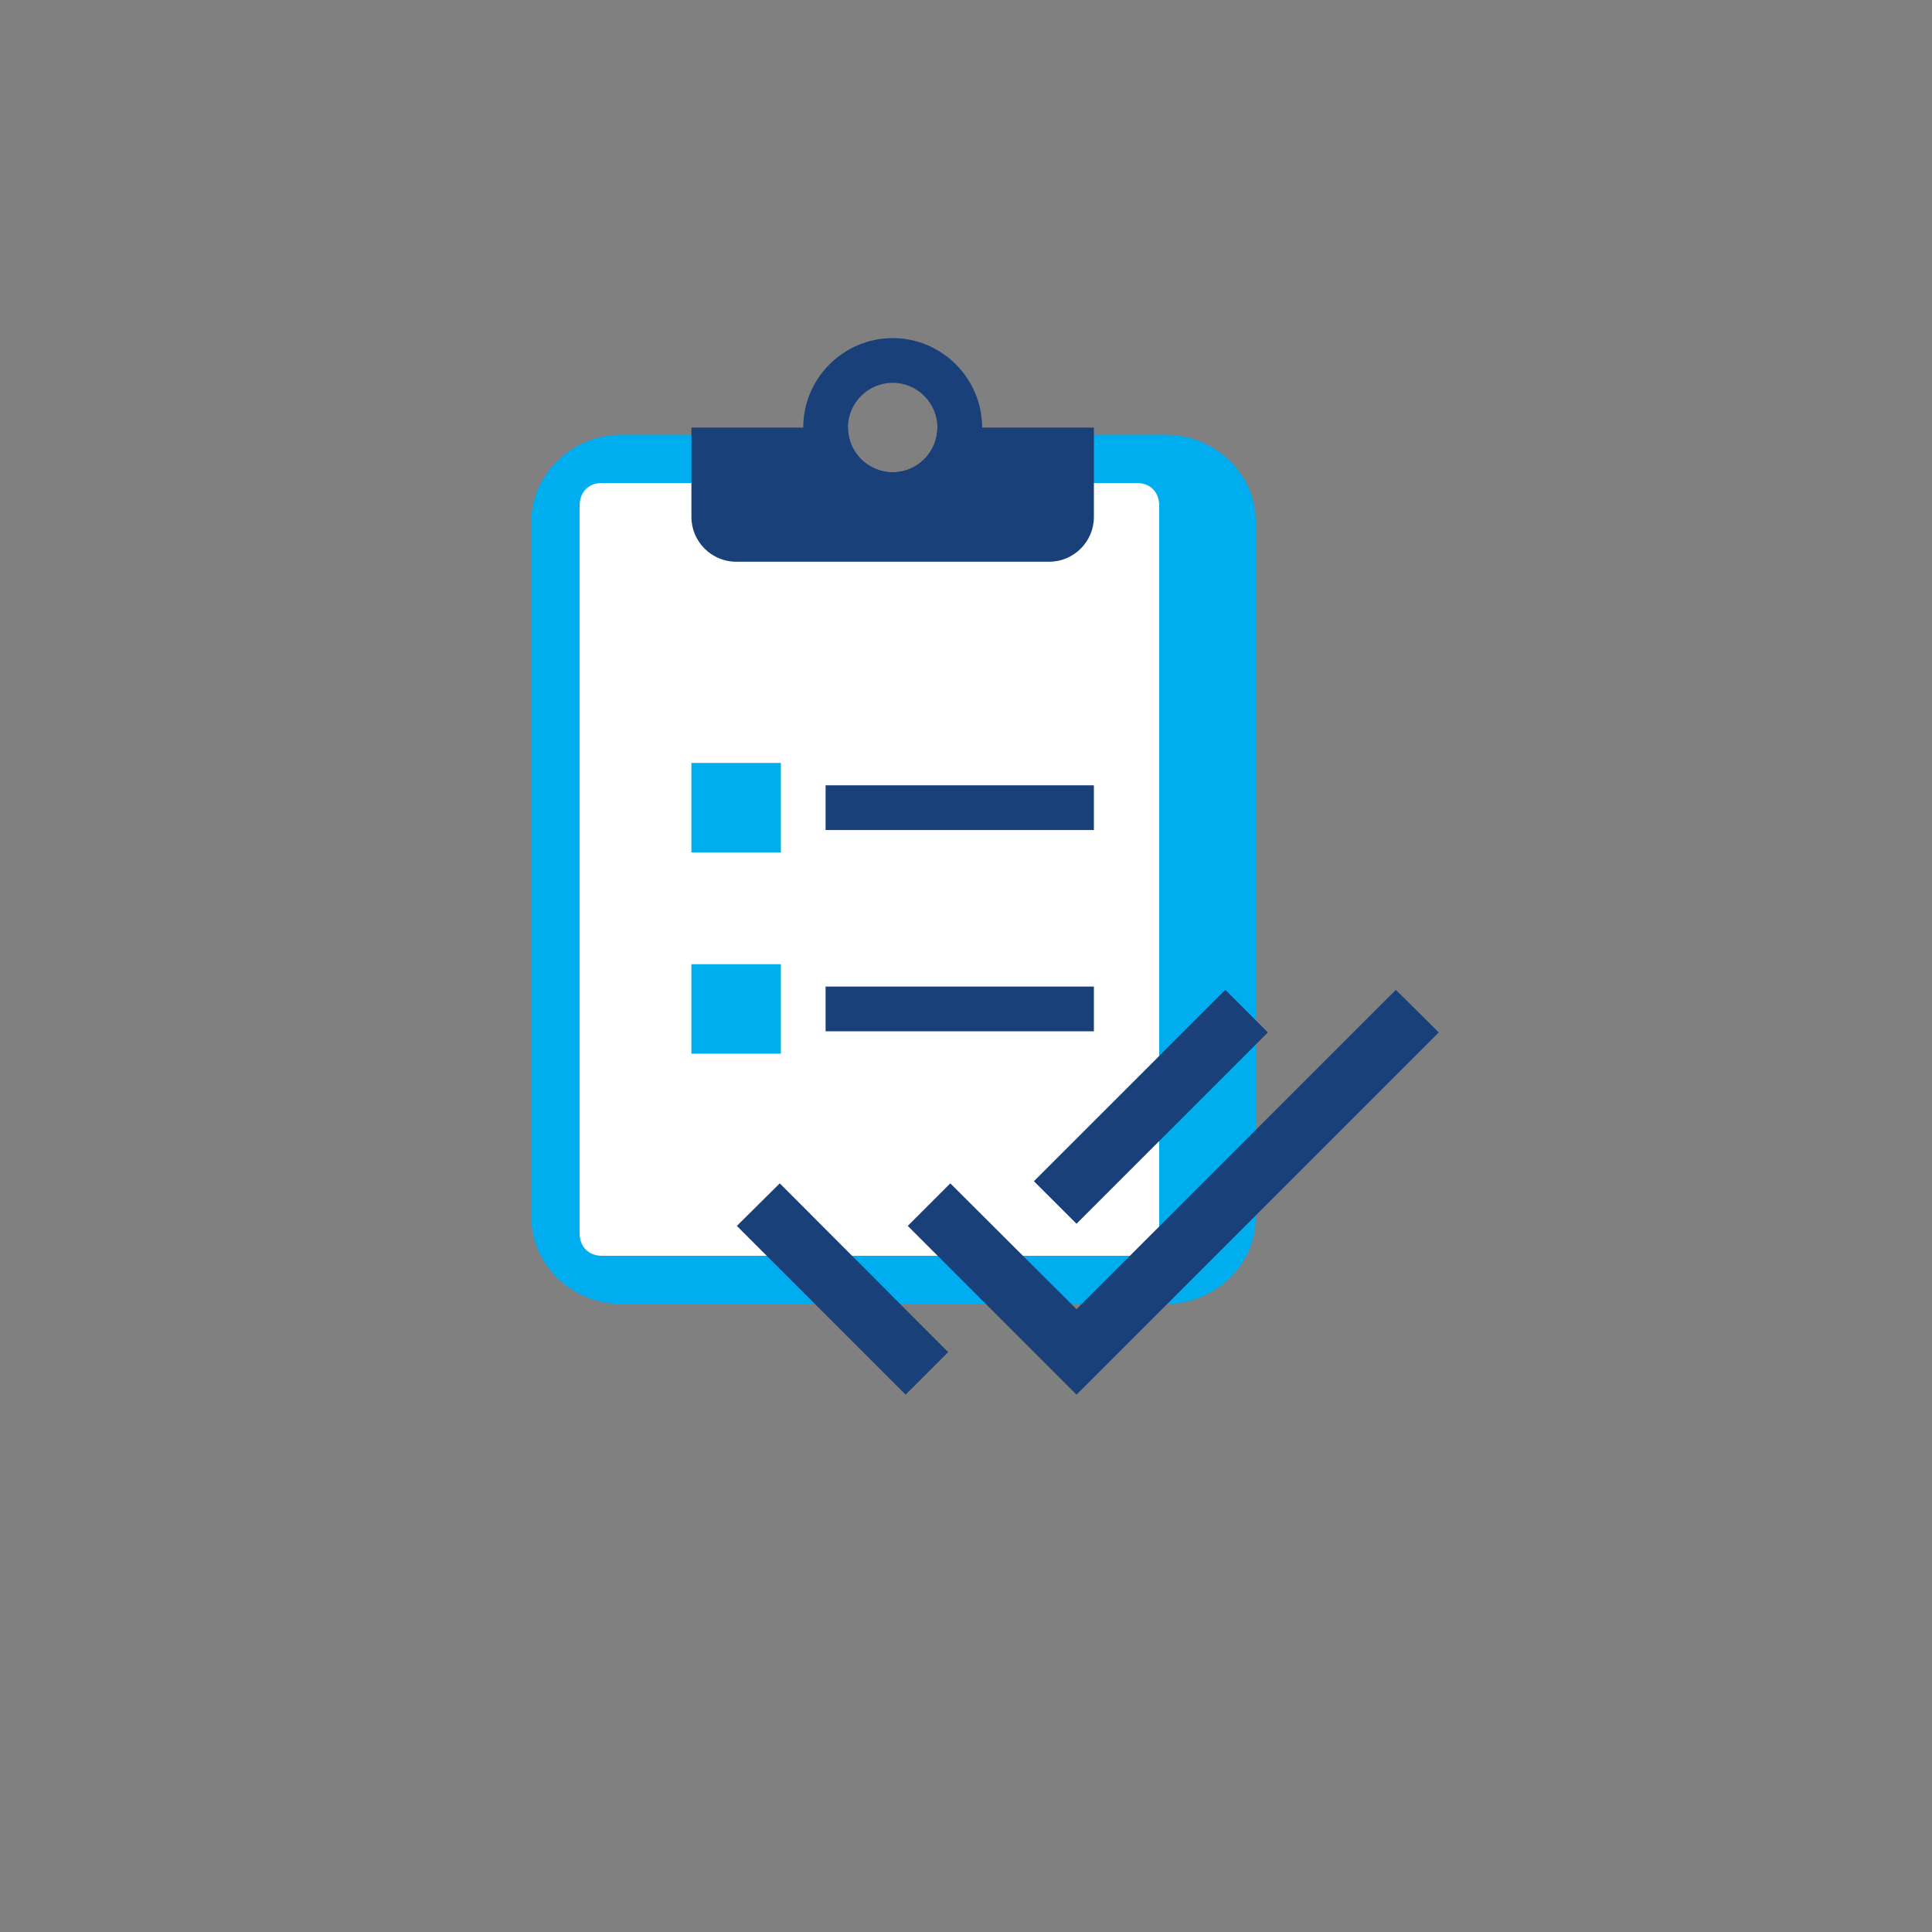 <svg width="40" height="40" viewBox="0 0 40 40" fill="none" xmlns="http://www.w3.org/2000/svg">
<rect x="0" y="0" width="40" height="40" fill="#808080" stroke="none"/>
<path d="M24.125 9H19.438C19.438 9.495 19.016 9.9 18.5 9.9C17.984 9.9 17.562 9.495 17.562 9H12.875C11.844 9 11 9.81 11 10.8V25.2C11 26.19 11.844 27 12.875 27H24.125C25.156 27 26 26.19 26 25.2V10.8C26 9.81 25.156 9 24.125 9Z" fill="#00ADEF"/>
<path d="M23.538 26H12.461C12.185 26 12 25.812 12 25.529V10.471C12 10.188 12.185 10 12.461 10H23.538C23.815 10 24 10.188 24 10.471V25.529C24 25.812 23.815 26 23.538 26Z" fill="white"/>
<path d="M19.407 8.852C19.407 9.361 18.991 9.778 18.482 9.778C17.972 9.778 17.556 9.361 17.556 8.852H14.315V10.704C14.315 11.213 14.732 11.63 15.241 11.63H21.722C22.232 11.63 22.648 11.213 22.648 10.704V8.852H19.407Z" fill="#194079"/>
<path d="M18.482 7C17.463 7 16.63 7.833 16.63 8.852C16.63 9.87 17.463 10.704 18.482 10.704C19.5 10.704 20.334 9.87 20.334 8.852C20.334 7.833 19.5 7 18.482 7ZM18.482 9.778C17.973 9.778 17.556 9.361 17.556 8.852C17.556 8.343 17.973 7.926 18.482 7.926C18.991 7.926 19.408 8.343 19.408 8.852C19.408 9.361 18.991 9.778 18.482 9.778Z" fill="#194079"/>
<path d="M17.093 16.259H22.648V17.185H17.093V16.259Z" fill="#194079"/>
<path d="M14.315 15.796H16.167V17.648H14.315V15.796Z" fill="#00ADEF"/>
<path d="M17.093 20.426H22.648V21.352H17.093V20.426Z" fill="#194079"/>
<path d="M14.315 19.963H16.167V21.815H14.315V19.963Z" fill="#00ADEF"/>
<path d="M26.25 21.375L25.369 20.494L21.406 24.456L22.288 25.337L26.25 21.375ZM28.9 20.494L22.288 27.106L19.675 24.5L18.794 25.381L22.288 28.875L29.788 21.375L28.9 20.494ZM15.256 25.381L18.75 28.875L19.631 27.994L16.144 24.5L15.256 25.381Z" fill="#194079"/>
</svg>
